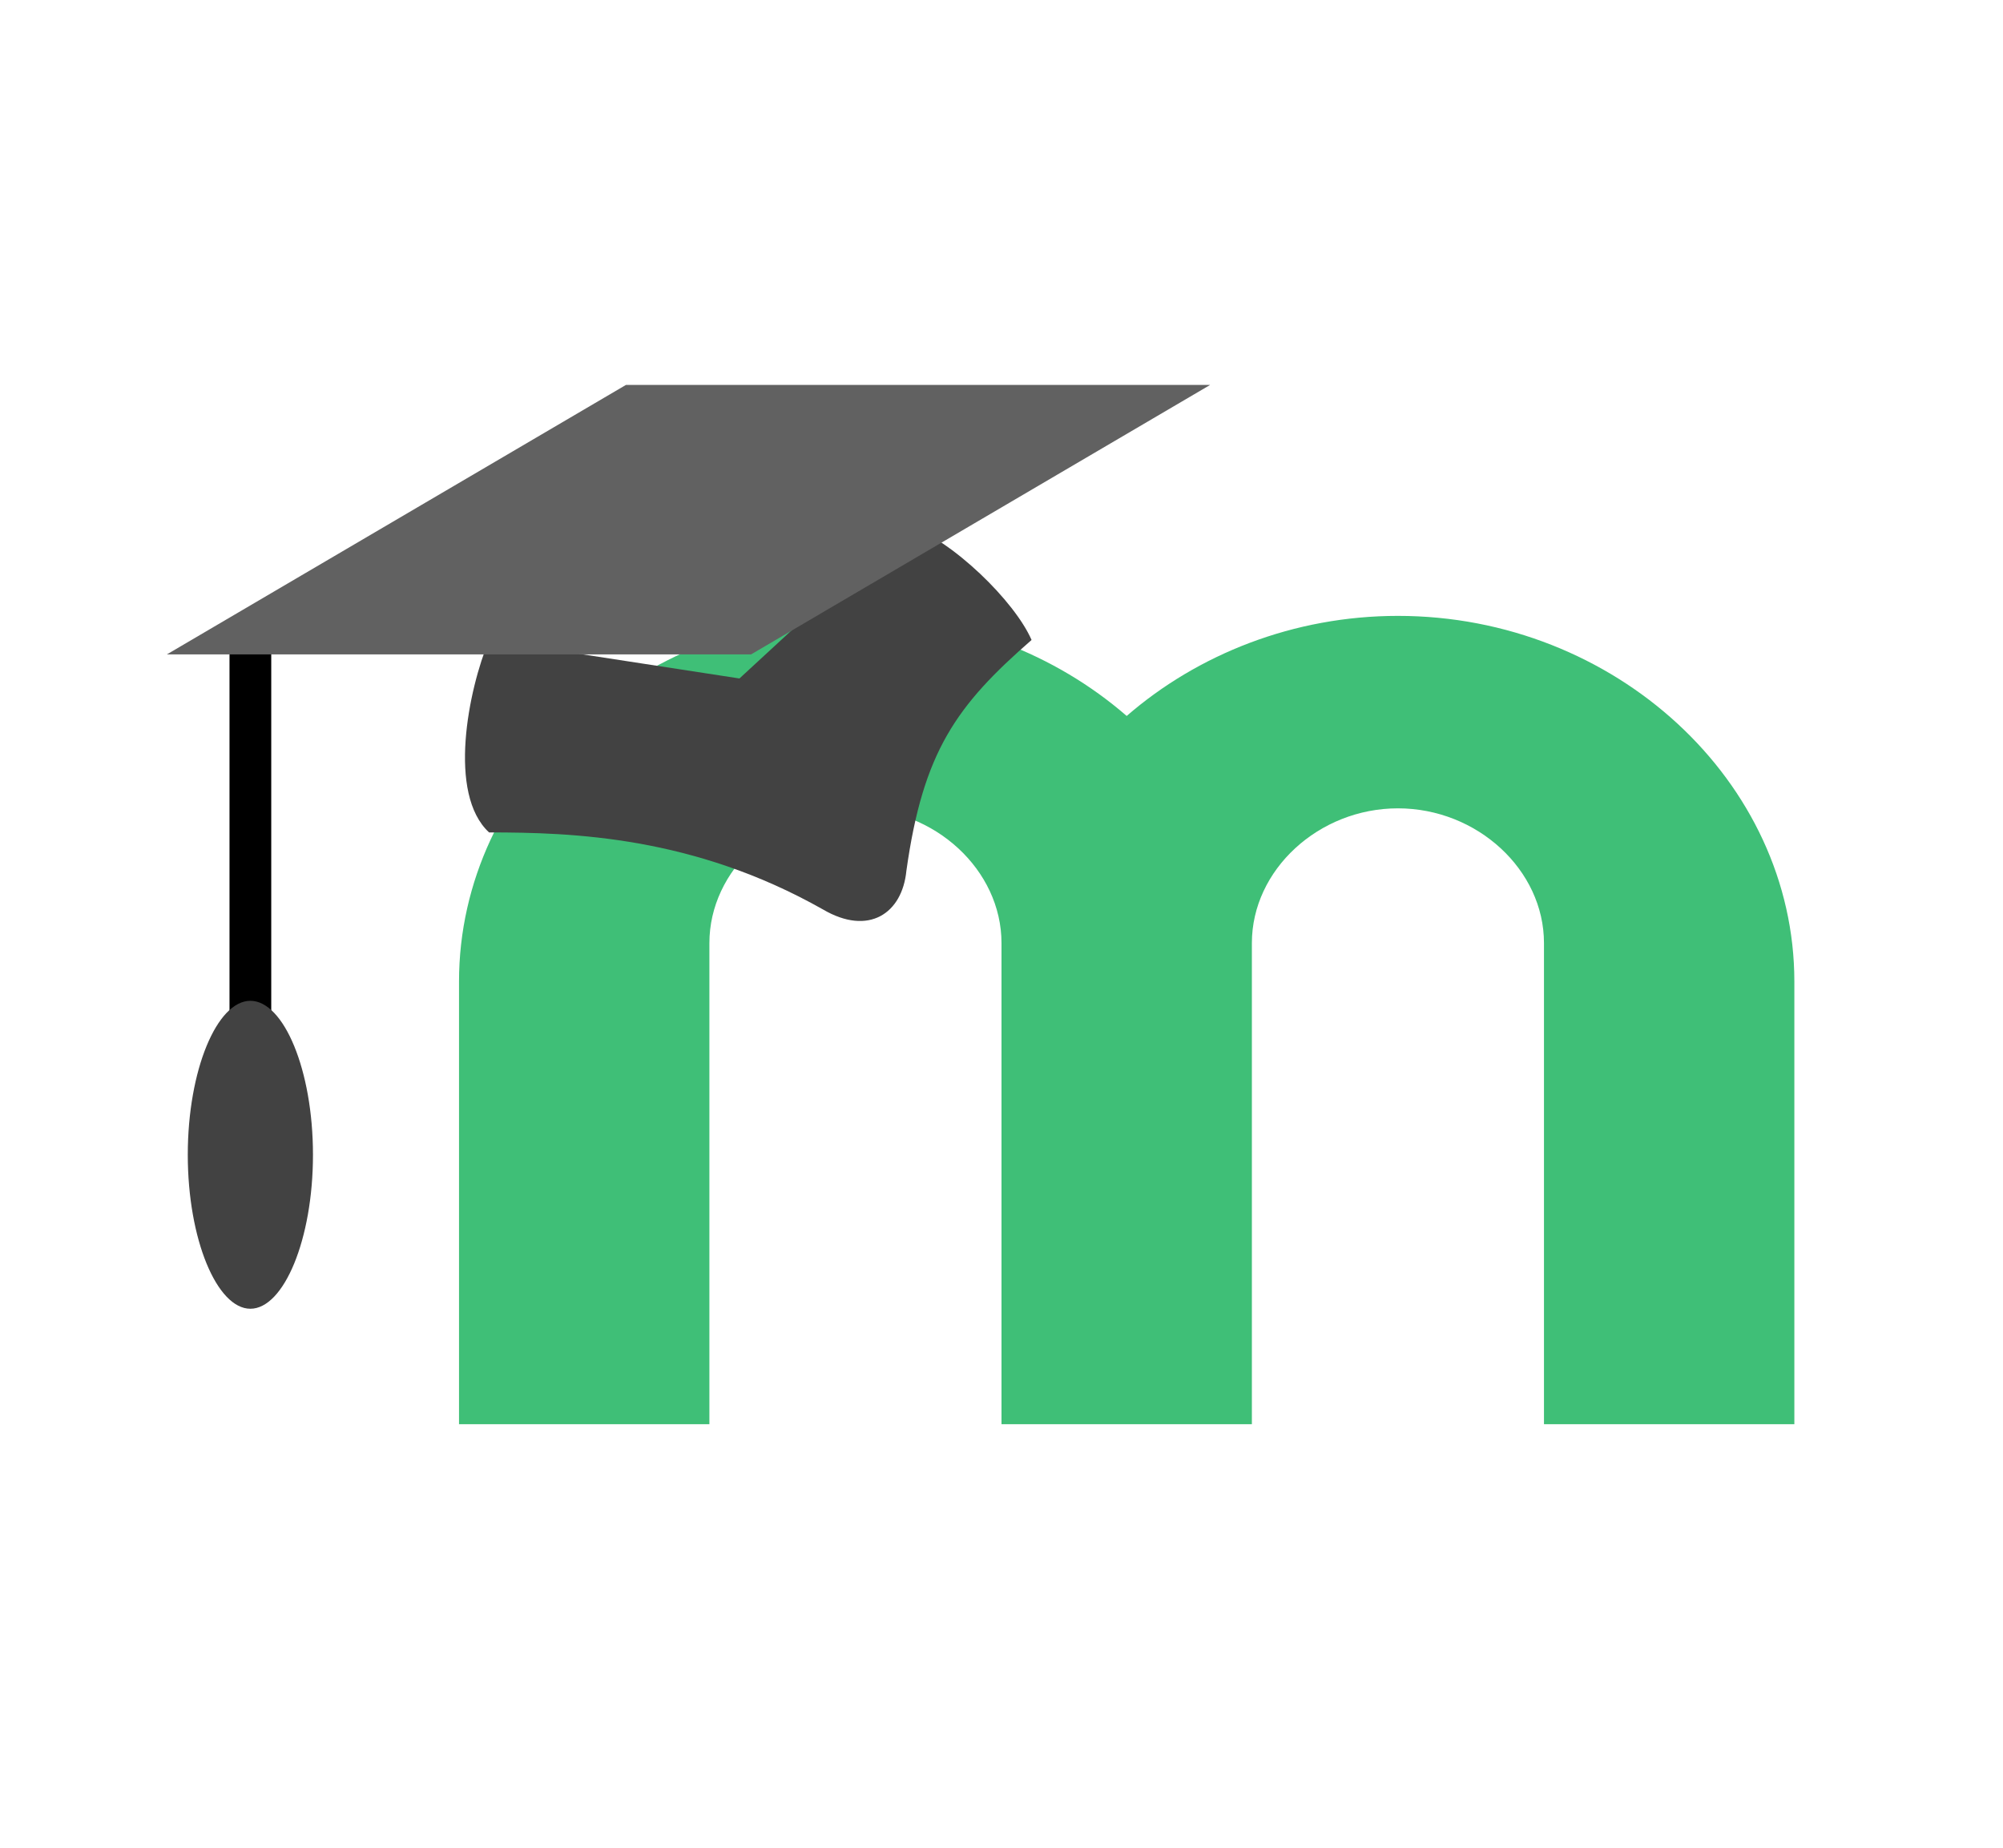 <svg width="168" height="155" viewBox="0 0 168 155" fill="none" xmlns="http://www.w3.org/2000/svg">
<path d="M117.25 51.667C108.5 51.667 100.45 54.896 94.5 60.062C88.55 54.896 80.5 51.667 71.75 51.667C53.55 51.667 38.5 65.552 38.5 82.344V119.479H59.5V79.115C59.5 72.979 65.1 67.812 71.75 67.812C78.4 67.812 84 72.979 84 79.115V119.479H105V79.115C105 72.979 110.6 67.812 117.25 67.812C123.9 67.812 129.5 72.979 129.5 79.115V119.479H150.5V82.344C150.5 65.552 135.45 51.667 117.25 51.667Z" fill="#3FBF77"/>
<path d="M19.25 52.312H22.75V103.333H19.25V52.312Z" fill="black"/>
<path d="M76.021 44C79.871 45.292 85.121 50.458 86.521 53.688C80.221 59.177 77.421 63.052 76.021 73.062C75.671 76.615 72.871 78.552 69.021 76.292C58.171 70.156 48.021 69.833 41.021 69.833C37.521 66.604 39.271 57.885 41.021 53.688L62.021 56.917L76.021 44Z" fill="#424242"/>
<path d="M63 54.896H14L52.5 32.292H101.5L63 54.896Z" fill="#616161"/>
<path d="M26.25 96.875C26.25 89.771 23.8 83.958 21 83.958C18.2 83.958 15.75 89.771 15.75 96.875C15.75 103.979 18.2 109.792 21 109.792C23.8 109.792 26.25 103.979 26.25 96.875Z" fill="#424242"/>
</svg>
